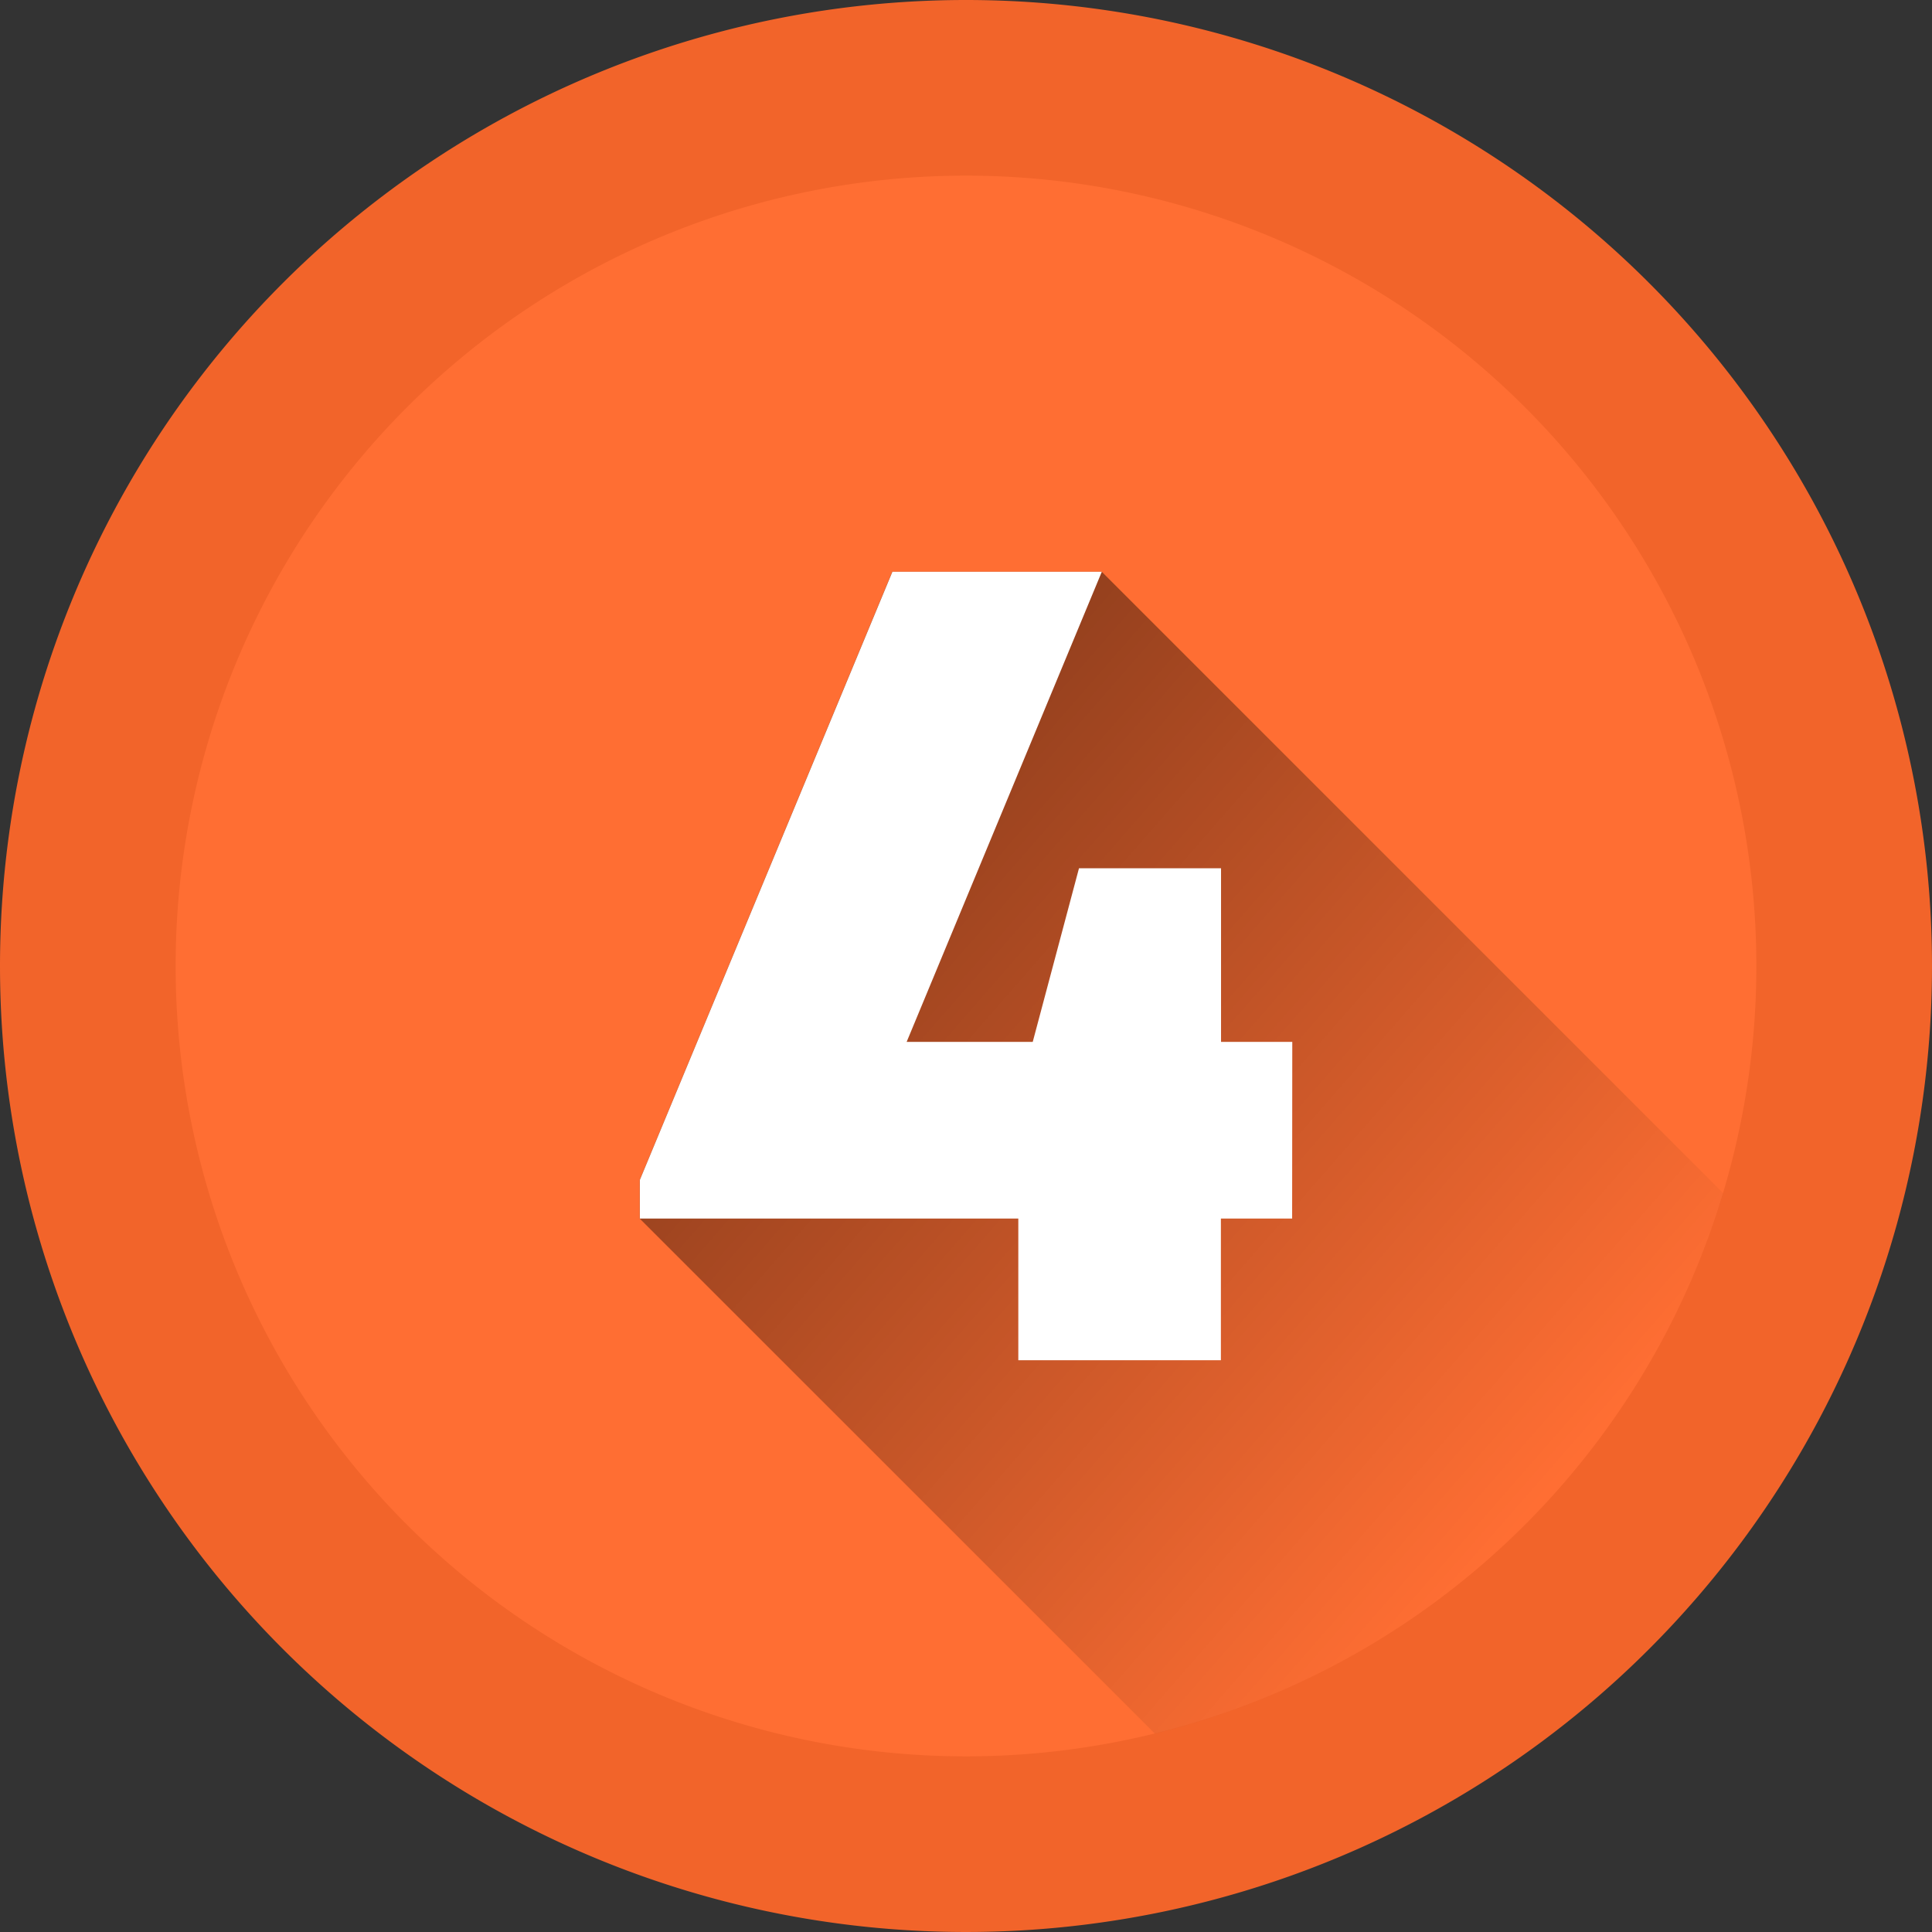 <svg xmlns="http://www.w3.org/2000/svg" xmlns:xlink="http://www.w3.org/1999/xlink" width="66.33" height="66.33" viewBox="0 0 66.33 66.33">
  <rect x="0" y="0" width="66.33" height="66.33" fill="#333333" stroke="none"/>
  <defs>
    <linearGradient id="linear-gradient" x1="0.074" y1="0.148" x2="0.806" y2="0.831" gradientUnits="objectBoundingBox">
      <stop offset="0"/>
      <stop offset="1" stop-opacity="0"/>
    </linearGradient>
  </defs>
  <g id="Grupo_1054927" data-name="Grupo 1054927" transform="translate(-4653 11023)">
    <path id="Trazado_736849" data-name="Trazado 736849" d="M33.165,0A33.165,33.165,0,1,1,0,33.165,33.165,33.165,0,0,1,33.165,0Z" transform="translate(4653 -11023)" fill="#f2642a"/>
    <g id="numero-cuatro_1_" data-name="numero-cuatro (1)" transform="translate(4659.03 -11016.97)">
      <path id="Trazado_736852" data-name="Trazado 736852" d="M27.135,0A27.135,27.135,0,1,1,0,27.135,27.135,27.135,0,0,1,27.135,0Z" transform="translate(0 0)" fill="#ff6e33"/>
      <path id="Trazado_736850" data-name="Trazado 736850" d="M190.027,152.644l-21.333-21.333H161.5l-8.671,20.881v1.324L170.517,171.2a27.183,27.183,0,0,0,19.51-18.554Z" transform="translate(-136.897 -117.71)" opacity="0.49" fill="url(#linear-gradient)"/>
      <path id="Trazado_736851" data-name="Trazado 736851" d="M175.229,153.512h-2.446v4.863h-6.955v-4.863H152.834v-1.324l8.671-20.881h7.189l-6.7,16.14h4.329l1.588-5.961h4.877v5.961h2.446Z" transform="translate(-136.897 -117.706)" fill="#fff"/>
    </g>
  </g>
</svg>
